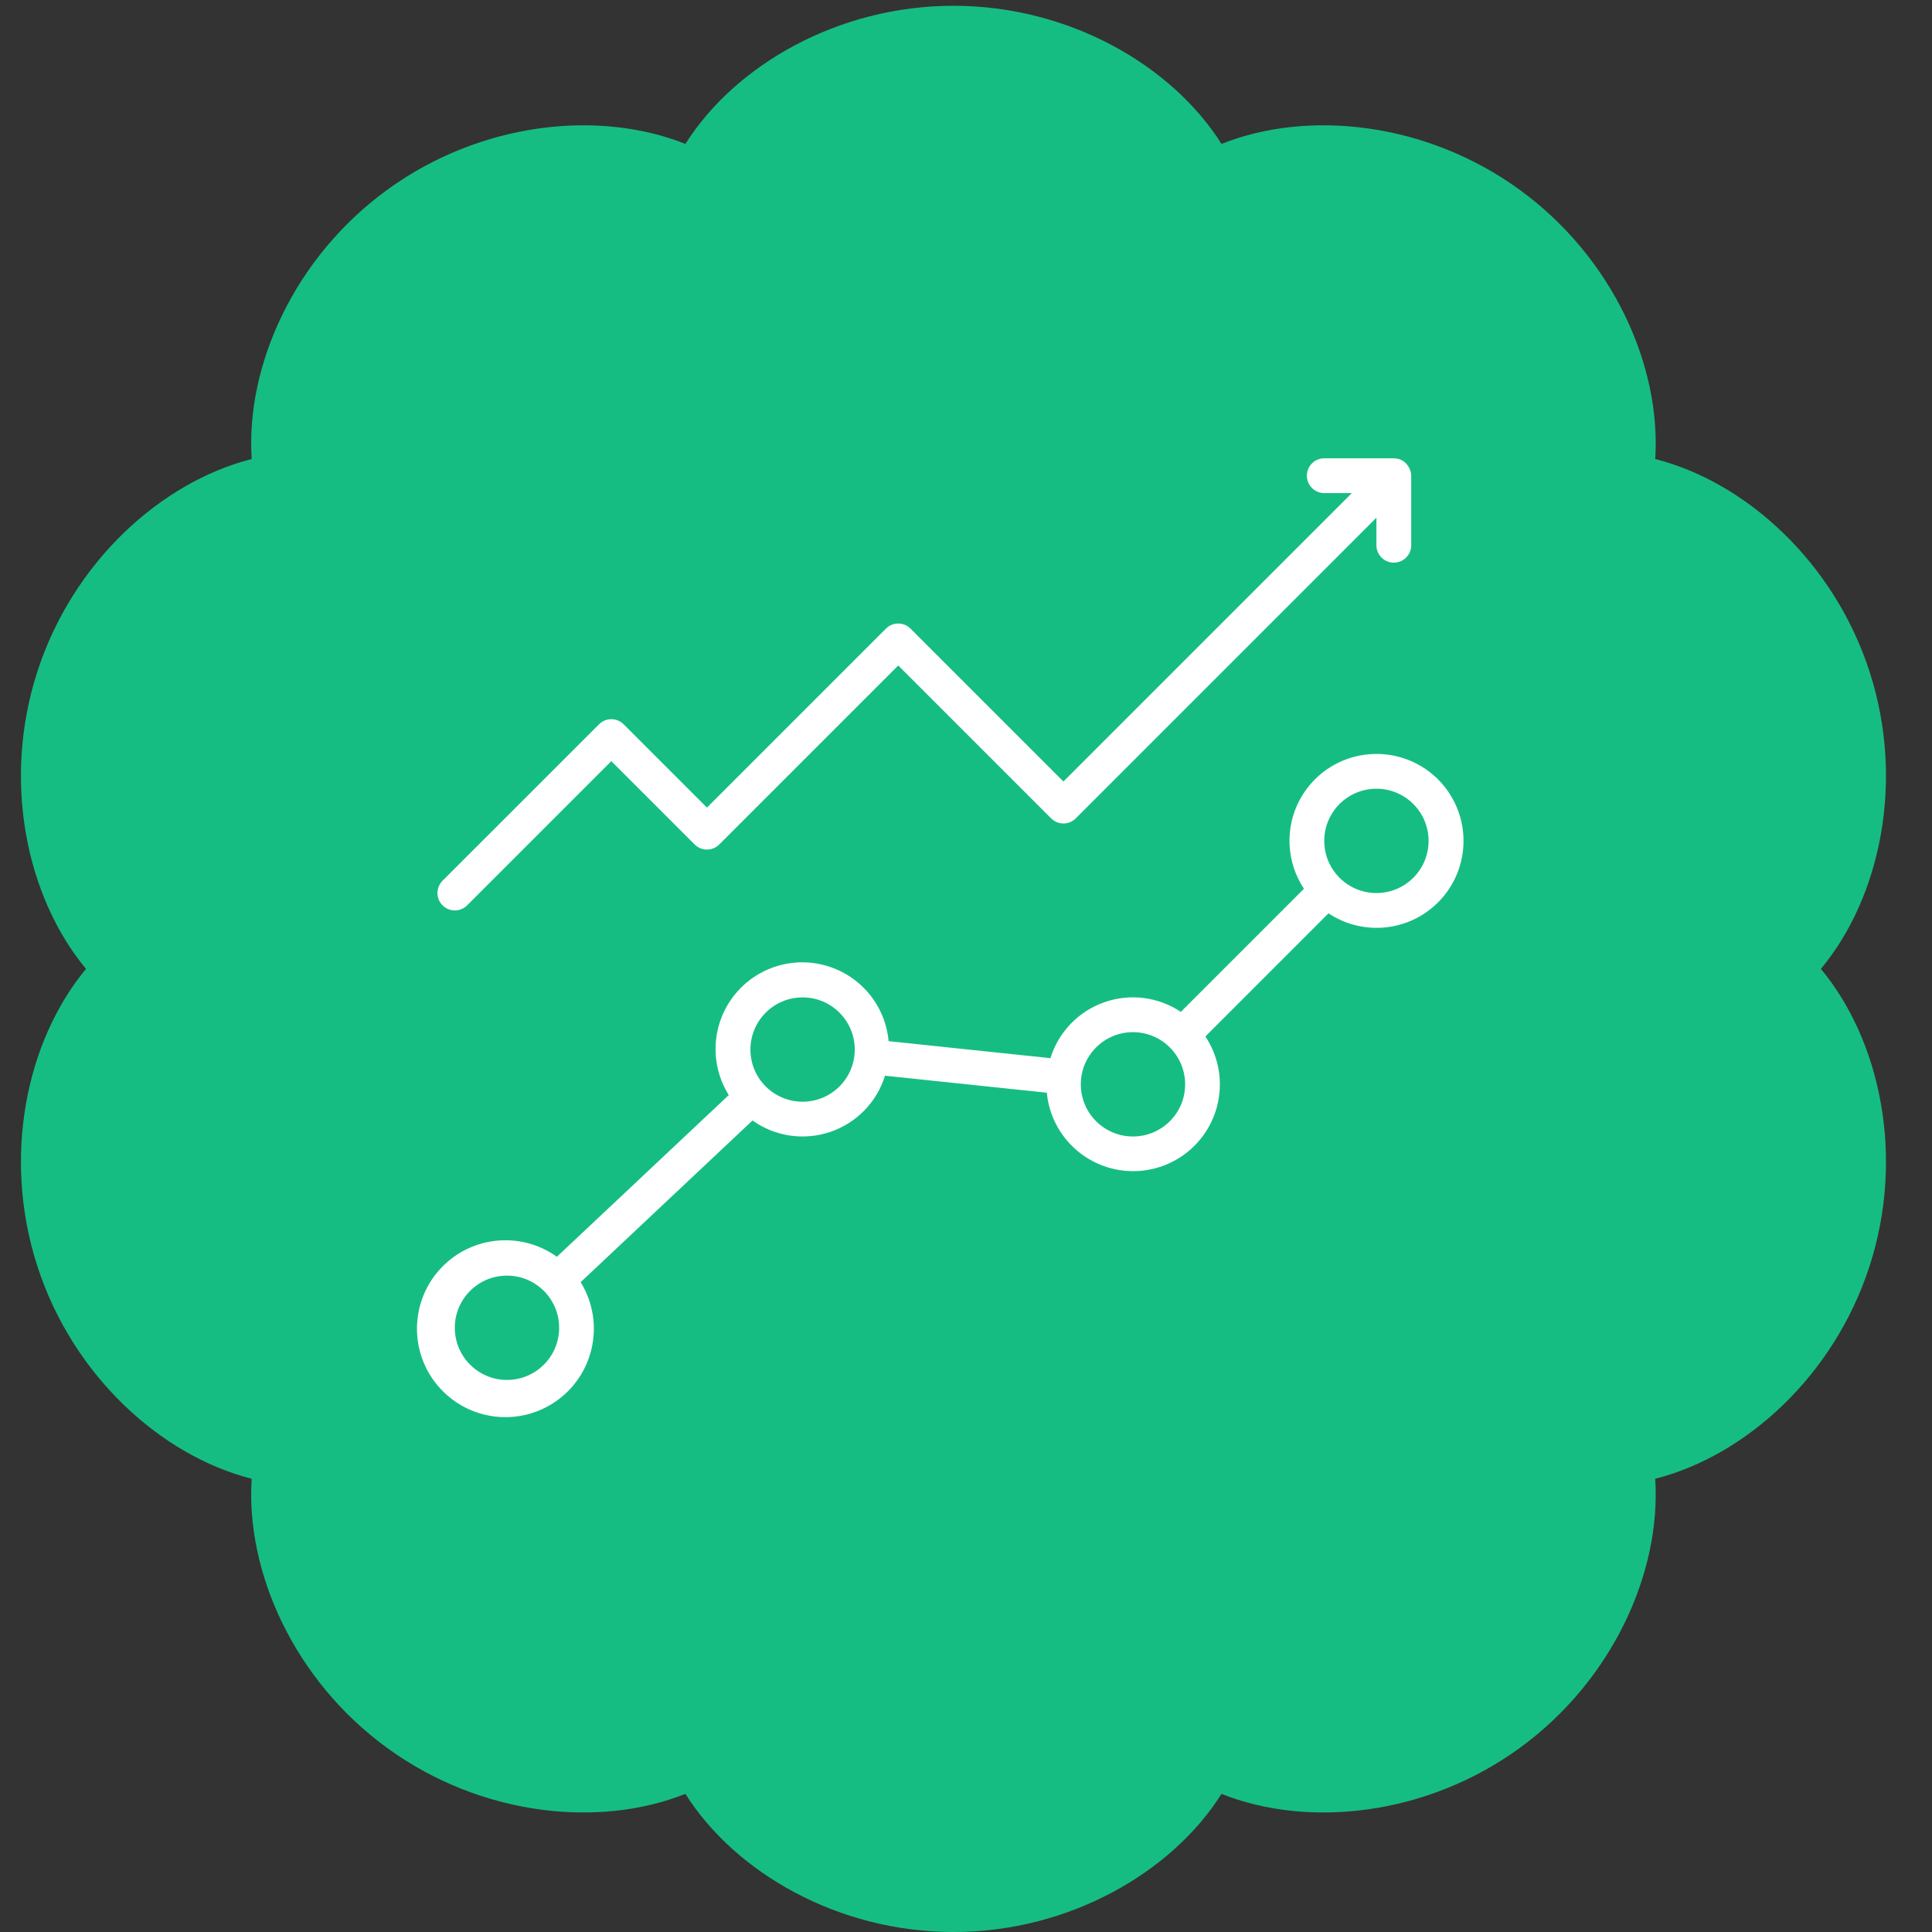 <?xml version="1.0" encoding="utf-8"?>
<!-- Generator: Adobe Illustrator 16.0.0, SVG Export Plug-In . SVG Version: 6.00 Build 0)  -->
<!DOCTYPE svg PUBLIC "-//W3C//DTD SVG 1.1//EN" "http://www.w3.org/Graphics/SVG/1.1/DTD/svg11.dtd">
<svg version="1.1" id="Layer_1" xmlns="http://www.w3.org/2000/svg" xmlns:xlink="http://www.w3.org/1999/xlink" x="0px" y="0px"
	 width="200px" height="200px" viewBox="0 0 200 200" enable-background="new 0 0 200 200" xml:space="preserve">
<rect x="0" y="0" width="200" height="200" fill="#333333" stroke="none"/>
<path fill="#16BD83" d="M70.953,14.898c5.16-8.172,15.827-14.3,27.749-14.3s22.588,6.128,27.748,14.3
	c8.979-3.579,21.209-2.267,30.854,4.741c9.646,7.007,14.672,18.234,14.043,27.879c9.367,2.382,18.491,10.633,22.176,21.971
	c3.685,11.338,1.152,23.376-5.026,30.81c6.18,7.434,8.711,19.471,5.026,30.809c-3.685,11.341-12.809,19.59-22.176,21.974
	c0.629,9.646-4.397,20.871-14.043,27.879s-21.877,8.317-30.854,4.74c-5.161,8.172-15.827,14.3-27.749,14.3
	c-11.922,0-22.588-6.128-27.749-14.301c-8.979,3.578-21.209,2.268-30.854-4.74s-14.672-18.234-14.043-27.879
	c-9.368-2.384-18.492-10.633-22.176-21.973c-3.684-11.338-1.151-23.375,5.026-30.81c-6.178-7.434-8.71-19.472-5.026-30.81
	C7.563,58.151,16.688,49.9,26.055,47.518c-0.629-9.646,4.398-20.872,14.043-27.879C49.744,12.631,61.974,11.319,70.953,14.898z"/>
<path fill="#FFFFFF" d="M-191.674,173.041c-13.373,1.408-10.655,4.711-13.705,7.293c-3.521,3.754-7.913,3.029-7.913,3.029
	l20.646,35.492l5.066-13.14l14.439,1.877L-191.674,173.041z M-231.795,183.129c-0.216,0.221-16.89,35.023-16.89,35.023
	l-8.116-12.199l-14.674,1.641l18.3-35.961c0,0,0.622,2.193,5.314,2.193C-237.07,174.061-240.54,182.914-231.795,183.129z
	 M-231.795,183.129c0.001-0.002,0.002-0.002,0.002,0H-231.795z M-196.51,171.855c-4.453,0.059-7.819,2.002-10.097,5.828
	c-2.278,3.827-5.359,4.653-9.246,2.479s-7.773-2.176-11.659,0c-3.886,2.176-6.968,1.35-9.246-2.479
	c-2.278-3.826-5.644-5.771-10.097-5.828c-4.453-0.059-6.709-2.316-6.769-6.771c-0.058-4.453-2.002-7.817-5.829-10.096
	c-3.827-2.279-4.653-5.361-2.478-9.246c2.177-3.888,2.177-7.773,0-11.659c-2.175-3.887-1.349-6.968,2.478-9.247
	c3.827-2.276,5.771-5.644,5.829-10.097c0.06-4.453,2.316-6.709,6.769-6.77c4.453-0.059,7.819-2.002,10.097-5.828
	c2.278-3.829,5.36-4.653,9.246-2.478c3.886,2.175,7.772,2.175,11.659,0c3.887-2.176,6.968-1.351,9.246,2.478
	c2.277,3.826,5.644,5.771,10.097,5.828c4.454,0.061,6.709,2.315,6.769,6.77c0.059,4.453,2.002,7.818,5.83,10.097
	c3.826,2.279,4.652,5.36,2.477,9.247c-2.176,3.886-2.176,7.771,0,11.659c2.176,3.885,1.35,6.967-2.477,9.246
	c-3.828,2.276-5.771,5.643-5.83,10.096C-189.801,169.539-192.056,171.797-196.51,171.855z M-230.412,154.314v-30.549h-4.732
	c-0.664,1.854-1.888,3.477-3.673,4.866c-1.786,1.392-3.438,2.335-4.961,2.833v5.292c2.892-0.955,5.403-2.428,7.534-4.42v21.978
	H-230.412z M-204.616,143.066v-19.301h-4.896l-13.2,19.321v5.104h12.452v6.121h5.645v-6.121h3.778v-5.127h-3.779V143.066z
	 M-210.261,143.066V132.67l-6.993,10.396H-210.261z"/>
<g>
	<path fill="#FFFFFF" d="M412.924-176.682c1.215,0,2.199-0.985,2.199-2.199c0-1.215-0.984-2.199-2.199-2.199
		s-2.199,0.984-2.199,2.199C410.725-177.667,411.709-176.682,412.924-176.682L412.924-176.682z"/>
	<path fill="#FFFFFF" d="M376.416-176.682c1.213,0,2.199-0.985,2.199-2.199c0-1.215-0.986-2.199-2.199-2.199
		s-2.199,0.984-2.199,2.199C374.217-177.667,375.203-176.682,376.416-176.682L376.416-176.682z"/>
	<path fill="#FFFFFF" d="M437.969-246.212c-0.417-0.534-1.056-0.846-1.732-0.846h-79.174l-5.013-21.305
		c-0.707-2.995-3.348-5.085-6.422-5.085h-13.196c-3.639,0-6.599,2.959-6.599,6.598c0,3.638,2.959,6.598,6.599,6.598h7.969
		l16.396,69.689c0.707,2.994,3.348,5.084,6.423,5.084h4.405c-1.384,1.841-2.206,4.125-2.206,6.6c0,6.063,4.933,10.996,10.996,10.996
		s10.996-4.936,10.996-10.996c0-2.475-0.821-4.759-2.205-6.6h18.925c-1.383,1.841-2.204,4.125-2.204,6.6
		c0,6.063,4.933,10.996,10.996,10.996s10.996-4.936,10.996-10.996c0-2.475-0.821-4.759-2.206-6.6h0.007
		c3.638,0,6.599-2.959,6.599-6.598s-2.961-6.598-6.599-6.598h-53.274l-2.07-8.797h57.628c3.03,0,5.665-2.057,6.401-4.999
		l7.965-31.854C438.534-244.982,438.386-245.679,437.969-246.212L437.969-246.212z M430.119-229.464h-14.044l1.649-13.196h15.692
		L430.119-229.464z M404.127-225.064h6.966l-1.649,13.194H397.53v-6.598c0-1.216-0.984-2.199-2.199-2.199s-2.199,0.983-2.199,2.199
		v6.598h-11.916l-1.649-13.194h6.967c1.215,0,2.199-0.984,2.199-2.2c0-1.215-0.984-2.199-2.199-2.199h-7.516l-1.649-13.197h15.763
		v6.598c0,1.214,0.984,2.199,2.199,2.199s2.199-0.985,2.199-2.199v-6.598h15.763l-1.649,13.196h-7.516
		c-1.215,0-2.199,0.984-2.199,2.199C401.928-226.05,402.912-225.064,404.127-225.064L404.127-225.064z M365.34-211.87l-3.104-13.194
		h12.897l1.649,13.194H365.34z M372.936-242.66l1.648,13.196h-13.383l-3.104-13.196H372.936z M383.014-178.881
		c0,3.637-2.959,6.598-6.598,6.598s-6.598-2.961-6.598-6.598c0-3.641,2.959-6.6,6.598-6.6
		C380.055-185.479,383.014-182.521,383.014-178.881L383.014-178.881z M419.521-178.881c0,3.637-2.961,6.598-6.599,6.598
		s-6.598-2.961-6.598-6.598c0-3.641,2.96-6.6,6.598-6.6S419.521-182.521,419.521-178.881L419.521-178.881z M421.721-194.275
		c1.213,0,2.199,0.984,2.199,2.198c0,1.212-0.986,2.199-2.199,2.199h-58.5c-1.023,0-1.904-0.697-2.141-1.695l-17.195-73.079h-11.453
		c-1.214,0-2.199-0.987-2.199-2.199c0-1.213,0.985-2.199,2.199-2.199h13.195c1.023,0,1.905,0.696,2.141,1.695l13.678,58.125
		c0,0.002,0,0.008,0,0.013l3.518,14.942H421.721z M426.139-213.538c-0.244,0.981-1.123,1.668-2.136,1.668h-10.128l1.65-13.194
		h13.496L426.139-213.538z"/>
	<path fill="#FFFFFF" d="M395.33-229.464c-1.215,0-2.199,0.984-2.199,2.199c0,1.213,0.984,2.199,2.199,2.199
		c1.214,0,2.199-0.985,2.199-2.199C397.529-228.479,396.544-229.464,395.33-229.464L395.33-229.464z"/>
</g>
<g>
	<g>
		<path fill="#FFFFFF" d="M-61.752,279.877l-33.76-33.76c-3.654-3.654-9.6-3.654-13.254,0l-52.688,52.687
			c-1.827,1.827-2.74,4.228-2.74,6.627c0,2.4,0.914,4.8,2.74,6.627l8.471,8.471l-9.301,9.302c-0.418,0.417-0.626,0.965-0.626,1.512
			s0.208,1.095,0.626,1.512c0.835,0.835,2.189,0.835,3.023,0l9.301-9.301l3.875,3.873l-21.763,21.764
			c-0.417,0.417-0.626,0.965-0.626,1.512s0.209,1.095,0.626,1.512c0.835,0.835,2.189,0.835,3.024,0l21.763-21.763l15.368,15.368
			c3.655,3.653,9.601,3.653,13.254,0l52.687-52.687c1.77-1.771,2.744-4.124,2.744-6.627
			C-59.008,284.001-59.983,281.648-61.752,279.877z M-122.62,344.04c-0.75-0.239-1.456-0.651-2.05-1.245l-33.76-33.761
			c-1.333-1.332-1.767-3.224-1.313-4.925h37.123V344.04z M-130.348,299.833l6.339-6.34c0.835-0.835,0.835-2.188,0-3.023
			c-0.834-0.835-2.188-0.835-3.023,0l-9.364,9.363h-6.229l19.329-19.329c0.834-0.835,0.835-2.188,0-3.023s-2.188-0.835-3.023,0
			l-22.353,22.353h-7.763l48.697-48.698v43.603c0,2.81-2.285,5.096-5.096,5.096H-130.348z M-64.776,290.108l-52.687,52.687
			c-0.272,0.271-0.568,0.503-0.881,0.7v-39.386h5.51c5.167,0,9.372-4.205,9.372-9.372v-5.511h24.508L-91.327,301.6
			c-0.417,0.417-0.627,0.965-0.627,1.512s0.21,1.095,0.627,1.512c0.835,0.835,2.188,0.835,3.023,0l15.396-15.394
			c0-0.001,0-0.001,0.001-0.002h8.836C-64.271,289.543-64.505,289.838-64.776,290.108z M-103.461,284.951v-37.123
			c1.702-0.454,3.594-0.02,4.925,1.313l33.761,33.761c0.585,0.583,1.008,1.285,1.251,2.05H-103.461z"/>
	</g>
</g>
<path fill="#FFFFFF" d="M387.338,205.36c-23.883,0-43.313,19.43-43.313,43.312c0,8.128,2.207,15.894,6.416,22.701l-29.235,11.57
	l8.208,7.509l-11.4,12.342l16.646,15.846l11.524-12.477l8.567,7.598l10.563-27.782c6.649,3.941,14.183,6.007,22.022,6.007
	c23.883,0,43.313-19.432,43.313-43.313S411.221,205.36,387.338,205.36z M351.963,302.41l-6.24-5.534l-11.367,12.305l-7.024-6.686
	l11.489-12.44l-5.297-4.845l29.405-11.639L351.963,302.41z M387.338,285.344c-7.025,0-13.758-1.959-19.619-5.685l5.262-13.838
	c1.544,1.21,3.486,1.934,5.596,1.934h5.199c-0.654,0.609-1.076,1.461-1.035,2.383c0.082,1.798,1.459,3.32,3.32,3.32
	c1.736,0,3.402-1.528,3.32-3.32c-0.041-0.926-0.426-1.773-1.043-2.383h8.957c-0.654,0.609-1.076,1.461-1.035,2.383
	c0.08,1.798,1.459,3.32,3.32,3.32c1.736,0,3.402-1.528,3.32-3.32c-0.041-0.926-0.426-1.773-1.043-2.383h3.189v-6.641h-26.471
	c-1.35,0-2.449-1.099-2.449-2.45c0-1.351,1.1-2.449,2.449-2.449h27.363l3.018-21.076l-28.361-2.522l-0.926-8.282h-10.814v6.641
	h4.873l2.125,19.016c-3.686,1.161-6.367,4.609-6.367,8.674c0,1.702,0.471,3.296,1.289,4.659l-14.042,5.559
	c-3.976-5.994-6.065-12.929-6.065-20.21c0-20.221,16.449-36.671,36.67-36.671s36.672,16.45,36.672,36.671
	S407.559,285.344,387.338,285.344L387.338,285.344z M381.348,239.35l20.041,1.783l-1.207,8.441H382.49L381.348,239.35z"/>
<path fill="#FFFFFF" d="M464.234,61.453c-1.656-1.892-4.017-2.934-6.646-2.934h-19.854V47.12c0-1.445-1.172-2.617-2.617-2.617
	h-14.016c-1.446,0-2.617,1.172-2.617,2.617v11.399h-24.482l-0.641-4.799c-0.689-5.169-4.288-9.218-8.193-9.218h-4.672
	c-1.445,0-2.617,1.172-2.617,2.617s1.172,2.617,2.617,2.617h4.672c0.84,0,2.618,1.775,3.005,4.676l7.491,56.189
	c0.33,2.477,1.603,4.795,3.584,6.529c1.469,1.287,3.204,2.143,5.022,2.5c-0.741,1.361-1.161,2.924-1.161,4.58
	c0,5.309,4.317,9.625,9.625,9.625c5.307,0,9.625-4.316,9.625-9.625c0-1.582-0.385-3.074-1.064-4.391h13.715
	c-0.679,1.316-1.064,2.809-1.064,4.391c0,5.309,4.317,9.625,9.625,9.625s9.626-4.316,9.626-9.625c0-1.582-0.386-3.074-1.064-4.391
	h6.857c1.444,0,2.617-1.172,2.617-2.617s-1.173-2.617-2.617-2.617h-52.796c-2.558,0-5.003-2.143-5.341-4.676l-0.548-4.107h51.676
	c2.499,0,4.966-0.955,6.946-2.688c1.979-1.734,3.252-4.053,3.583-6.531l3.754-28.155C466.611,65.823,465.891,63.344,464.234,61.453z
	 M417.125,124.211c0,2.422-1.969,4.391-4.391,4.391c-2.421,0-4.391-1.969-4.391-4.391s1.97-4.391,4.391-4.391
	C415.156,119.82,417.125,121.789,417.125,124.211z M447.962,124.211c0,2.422-1.97,4.391-4.392,4.391
	c-2.42,0-4.391-1.969-4.391-4.391s1.971-4.391,4.391-4.391C445.992,119.82,447.962,121.789,447.962,124.211z M423.719,49.737h8.781
	v11.369c0,0.011-0.001,0.02-0.001,0.03c0,0.01,0.001,0.021,0.001,0.03v13.986c0,1.445,1.172,2.617,2.617,2.617h0.923l-7.774,7.713
	l-7.774-7.713h0.61c1.445,0,2.617-1.172,2.617-2.617V49.737z M461.075,67.737l-3.754,28.156c-0.338,2.534-2.783,4.675-5.341,4.675
	h-52.373l-4.908-36.815h23.785v8.782h-4.348c-1.061,0-2.017,0.64-2.42,1.62c-0.404,0.98-0.177,2.108,0.576,2.855l14.13,14.016
	c0.51,0.507,1.177,0.76,1.843,0.76s1.333-0.253,1.843-0.76l14.13-14.016c0.753-0.747,0.98-1.875,0.576-2.855
	c-0.403-0.98-1.358-1.62-2.419-1.62h-4.661v-8.782h19.854c1.099,0,2.061,0.407,2.708,1.146
	C460.943,65.64,461.22,66.648,461.075,67.737z"/>
<g>
	<path fill="#FFFFFF" d="M395.332,12.671c-8.134-9.929-17.617-17.626-28.188-22.888c-10.181-5.066-20.936-7.668-31.973-7.738
		c-0.152-0.002-0.307-0.002-0.46-0.002s-0.308,0-0.46,0.002c-11.037,0.07-21.793,2.672-31.973,7.738
		c-10.57,5.262-20.054,12.959-28.188,22.885c-0.475,0.469-0.717,1.091-0.714,1.719c-0.003,0.628,0.239,1.25,0.714,1.719
		c8.134,9.926,17.617,17.623,28.188,22.885c10.18,5.066,20.936,7.669,31.973,7.738c0.152,0.002,0.307,0.002,0.46,0.002
		s0.308,0,0.46-0.002c11.037-0.069,21.792-2.672,31.973-7.738c10.604-5.275,20.113-13.008,28.264-22.981
		c0.401-0.437,0.638-1.016,0.638-1.632C396.046,13.721,395.78,13.112,395.332,12.671z M304.414,34.701
		c-9.487-4.723-18.064-11.551-25.514-20.314c7.449-8.764,16.026-15.592,25.514-20.314c2.793-1.39,5.633-2.58,8.51-3.572
		c-6.482,5.921-10.557,14.438-10.557,23.887s4.074,17.966,10.557,23.887C310.047,37.281,307.207,36.091,304.414,34.701z
		 M334.712,41.939c-15.192,0-27.552-12.36-27.552-27.553s12.359-27.553,27.552-27.553s27.553,12.36,27.553,27.553
		S349.904,41.939,334.712,41.939z M365.011,34.701c-2.794,1.39-5.634,2.58-8.511,3.572c6.483-5.921,10.556-14.438,10.556-23.887
		S362.983-3.579,356.5-9.5c2.877,0.992,5.717,2.183,8.511,3.572c9.486,4.723,18.063,11.551,25.513,20.314
		C383.074,23.15,374.497,29.979,365.011,34.701z"/>
	<path fill="#FFFFFF" d="M334.712,27.564c-7.267,0-13.177-5.911-13.177-13.178c0-7.266,5.91-13.178,13.177-13.178
		c7.266,0,13.178,5.912,13.178,13.178C347.89,21.653,341.978,27.564,334.712,27.564z M334.712,6.001
		c-4.624,0-8.386,3.762-8.386,8.386s3.762,8.386,8.386,8.386s8.386-3.762,8.386-8.386S339.336,6.001,334.712,6.001z"/>
	<path fill="#FFFFFF" d="M334.712,65.887c-1.323,0-2.396-1.072-2.396-2.396v-9.583c0-1.322,1.072-2.396,2.396-2.396
		s2.396,1.073,2.396,2.396v9.583C337.107,64.814,336.035,65.887,334.712,65.887z"/>
	<path fill="#FFFFFF" d="M352.476,63.08c-0.613,0-1.227-0.234-1.694-0.702l-6.776-6.775c-0.936-0.937-0.936-2.453,0-3.39
		c0.936-0.935,2.452-0.936,3.389,0l6.776,6.777c0.936,0.936,0.936,2.453,0,3.388C353.702,62.846,353.089,63.08,352.476,63.08z"/>
	<path fill="#FFFFFF" d="M316.947,63.08c-0.612,0-1.226-0.234-1.693-0.702c-0.936-0.935-0.936-2.452,0-3.388l6.777-6.777
		c0.937-0.935,2.452-0.935,3.389,0c0.935,0.937,0.935,2.453,0,3.39l-6.777,6.775C318.175,62.846,317.563,63.08,316.947,63.08z"/>
	<path fill="#FFFFFF" d="M334.712-22.76c-1.323,0-2.396-1.073-2.396-2.396v-9.583c0-1.323,1.072-2.396,2.396-2.396
		s2.396,1.073,2.396,2.396v9.583C337.107-23.833,336.035-22.76,334.712-22.76z"/>
	<path fill="#FFFFFF" d="M323.726-22.76c-0.614,0-1.228-0.233-1.694-0.701l-6.777-6.777c-0.936-0.936-0.936-2.453,0-3.388
		c0.936-0.936,2.453-0.936,3.389,0l6.777,6.776c0.936,0.936,0.936,2.452,0,3.389C324.951-22.994,324.339-22.76,323.726-22.76z"/>
	<path fill="#FFFFFF" d="M345.698-22.76c-0.613,0-1.227-0.233-1.693-0.701c-0.936-0.937-0.936-2.453,0-3.389l6.776-6.776
		c0.936-0.936,2.453-0.936,3.389,0c0.936,0.935,0.935,2.452,0,3.388l-6.776,6.777C346.925-22.994,346.313-22.76,345.698-22.76z"/>
	<path fill="#FFFFFF" d="M334.717-41.916c-1.322,0-2.396-1.072-2.396-2.396s1.071-2.396,2.395-2.396h0.002
		c1.323,0,2.396,1.073,2.396,2.396S336.04-41.916,334.717-41.916z"/>
	<path fill="#FFFFFF" d="M334.717,75.481c-1.322,0-2.396-1.073-2.396-2.396s1.071-2.396,2.395-2.396h0.002
		c1.323,0,2.396,1.072,2.396,2.396S336.04,75.481,334.717,75.481z"/>
</g>
<g id="surface1">
	<path fill="#FFFFFF" d="M142.487,78.048c-3.314-0.006-6.36,1.813-7.93,4.732c-1.569,2.917-1.404,6.463,0.428,9.223l-12.744,12.745
		c-2.347-1.564-5.292-1.932-7.951-0.987c-2.659,0.943-4.716,3.085-5.55,5.78l-16.752-1.761c-0.337-3.698-2.916-6.807-6.489-7.819
		c-3.571-1.013-7.398,0.277-9.628,3.248c-2.228,2.971-2.399,7.005-0.428,10.152l-17.795,16.74
		c-3.828-2.738-9.107-2.131-12.211,1.408c-3.103,3.538-3.019,8.852,0.195,12.29c3.215,3.438,8.512,3.878,12.25,1.02
		c3.737-2.858,4.7-8.086,2.225-12.089l17.795-16.74c2.333,1.665,5.325,2.105,8.041,1.188c2.716-0.918,4.825-3.083,5.671-5.822
		l16.751,1.762c0.357,3.719,2.982,6.83,6.591,7.807c3.608,0.978,7.445-0.384,9.629-3.417c2.186-3.033,2.263-7.103,0.195-10.216
		l12.744-12.745c3.211,2.133,7.423,1.982,10.475-0.372c3.053-2.354,4.266-6.391,3.02-10.038
		C149.771,80.49,146.341,78.042,142.487,78.048z M52.482,142.851c-2.982,0-5.401-2.417-5.401-5.4c0-2.981,2.419-5.399,5.401-5.399
		s5.401,2.418,5.401,5.399C57.883,140.434,55.464,142.851,52.482,142.851z M83.084,114.049c-2.983,0-5.401-2.417-5.401-5.4
		c0-2.981,2.418-5.399,5.401-5.399c2.982,0,5.4,2.418,5.4,5.399C88.484,111.632,86.066,114.049,83.084,114.049z M117.286,117.649
		c-2.983,0-5.401-2.417-5.401-5.399s2.418-5.4,5.401-5.4c2.981,0,5.399,2.418,5.399,5.4S120.268,117.649,117.286,117.649z
		 M142.487,92.448c-2.982,0-5.4-2.418-5.4-5.4s2.418-5.4,5.4-5.4c2.981,0,5.4,2.418,5.4,5.4S145.469,92.448,142.487,92.448z"/>
	<path fill="#FFFFFF" d="M47.081,94.248c0.478,0,0.936-0.189,1.273-0.526l14.928-14.929l8.628,8.627
		c0.704,0.703,1.843,0.703,2.545,0l18.529-18.528l15.829,15.828c0.702,0.702,1.841,0.702,2.545,0l31.129-31.129v2.854
		c0,0.995,0.806,1.801,1.801,1.801c0.993,0,1.8-0.806,1.8-1.801v-7.2c-0.005-0.215-0.047-0.428-0.126-0.628
		c-0.025-0.062-0.054-0.122-0.083-0.181c-0.068-0.134-0.154-0.26-0.252-0.374c-0.162-0.199-0.367-0.355-0.602-0.458
		c-0.017,0-0.028-0.021-0.045-0.026c-0.202-0.079-0.414-0.121-0.63-0.125c-0.025,0.002-0.042-0.009-0.063-0.009h-7.201
		c-0.995,0-1.8,0.807-1.8,1.801s0.805,1.8,1.8,1.8h2.854l-29.856,29.857L94.257,65.074c-0.704-0.702-1.843-0.702-2.546,0
		L73.183,83.603l-8.627-8.627c-0.704-0.702-1.843-0.702-2.545,0l-16.201,16.2c-0.514,0.516-0.669,1.29-0.391,1.962
		C45.697,93.811,46.354,94.248,47.081,94.248z"/>
</g>
</svg>
